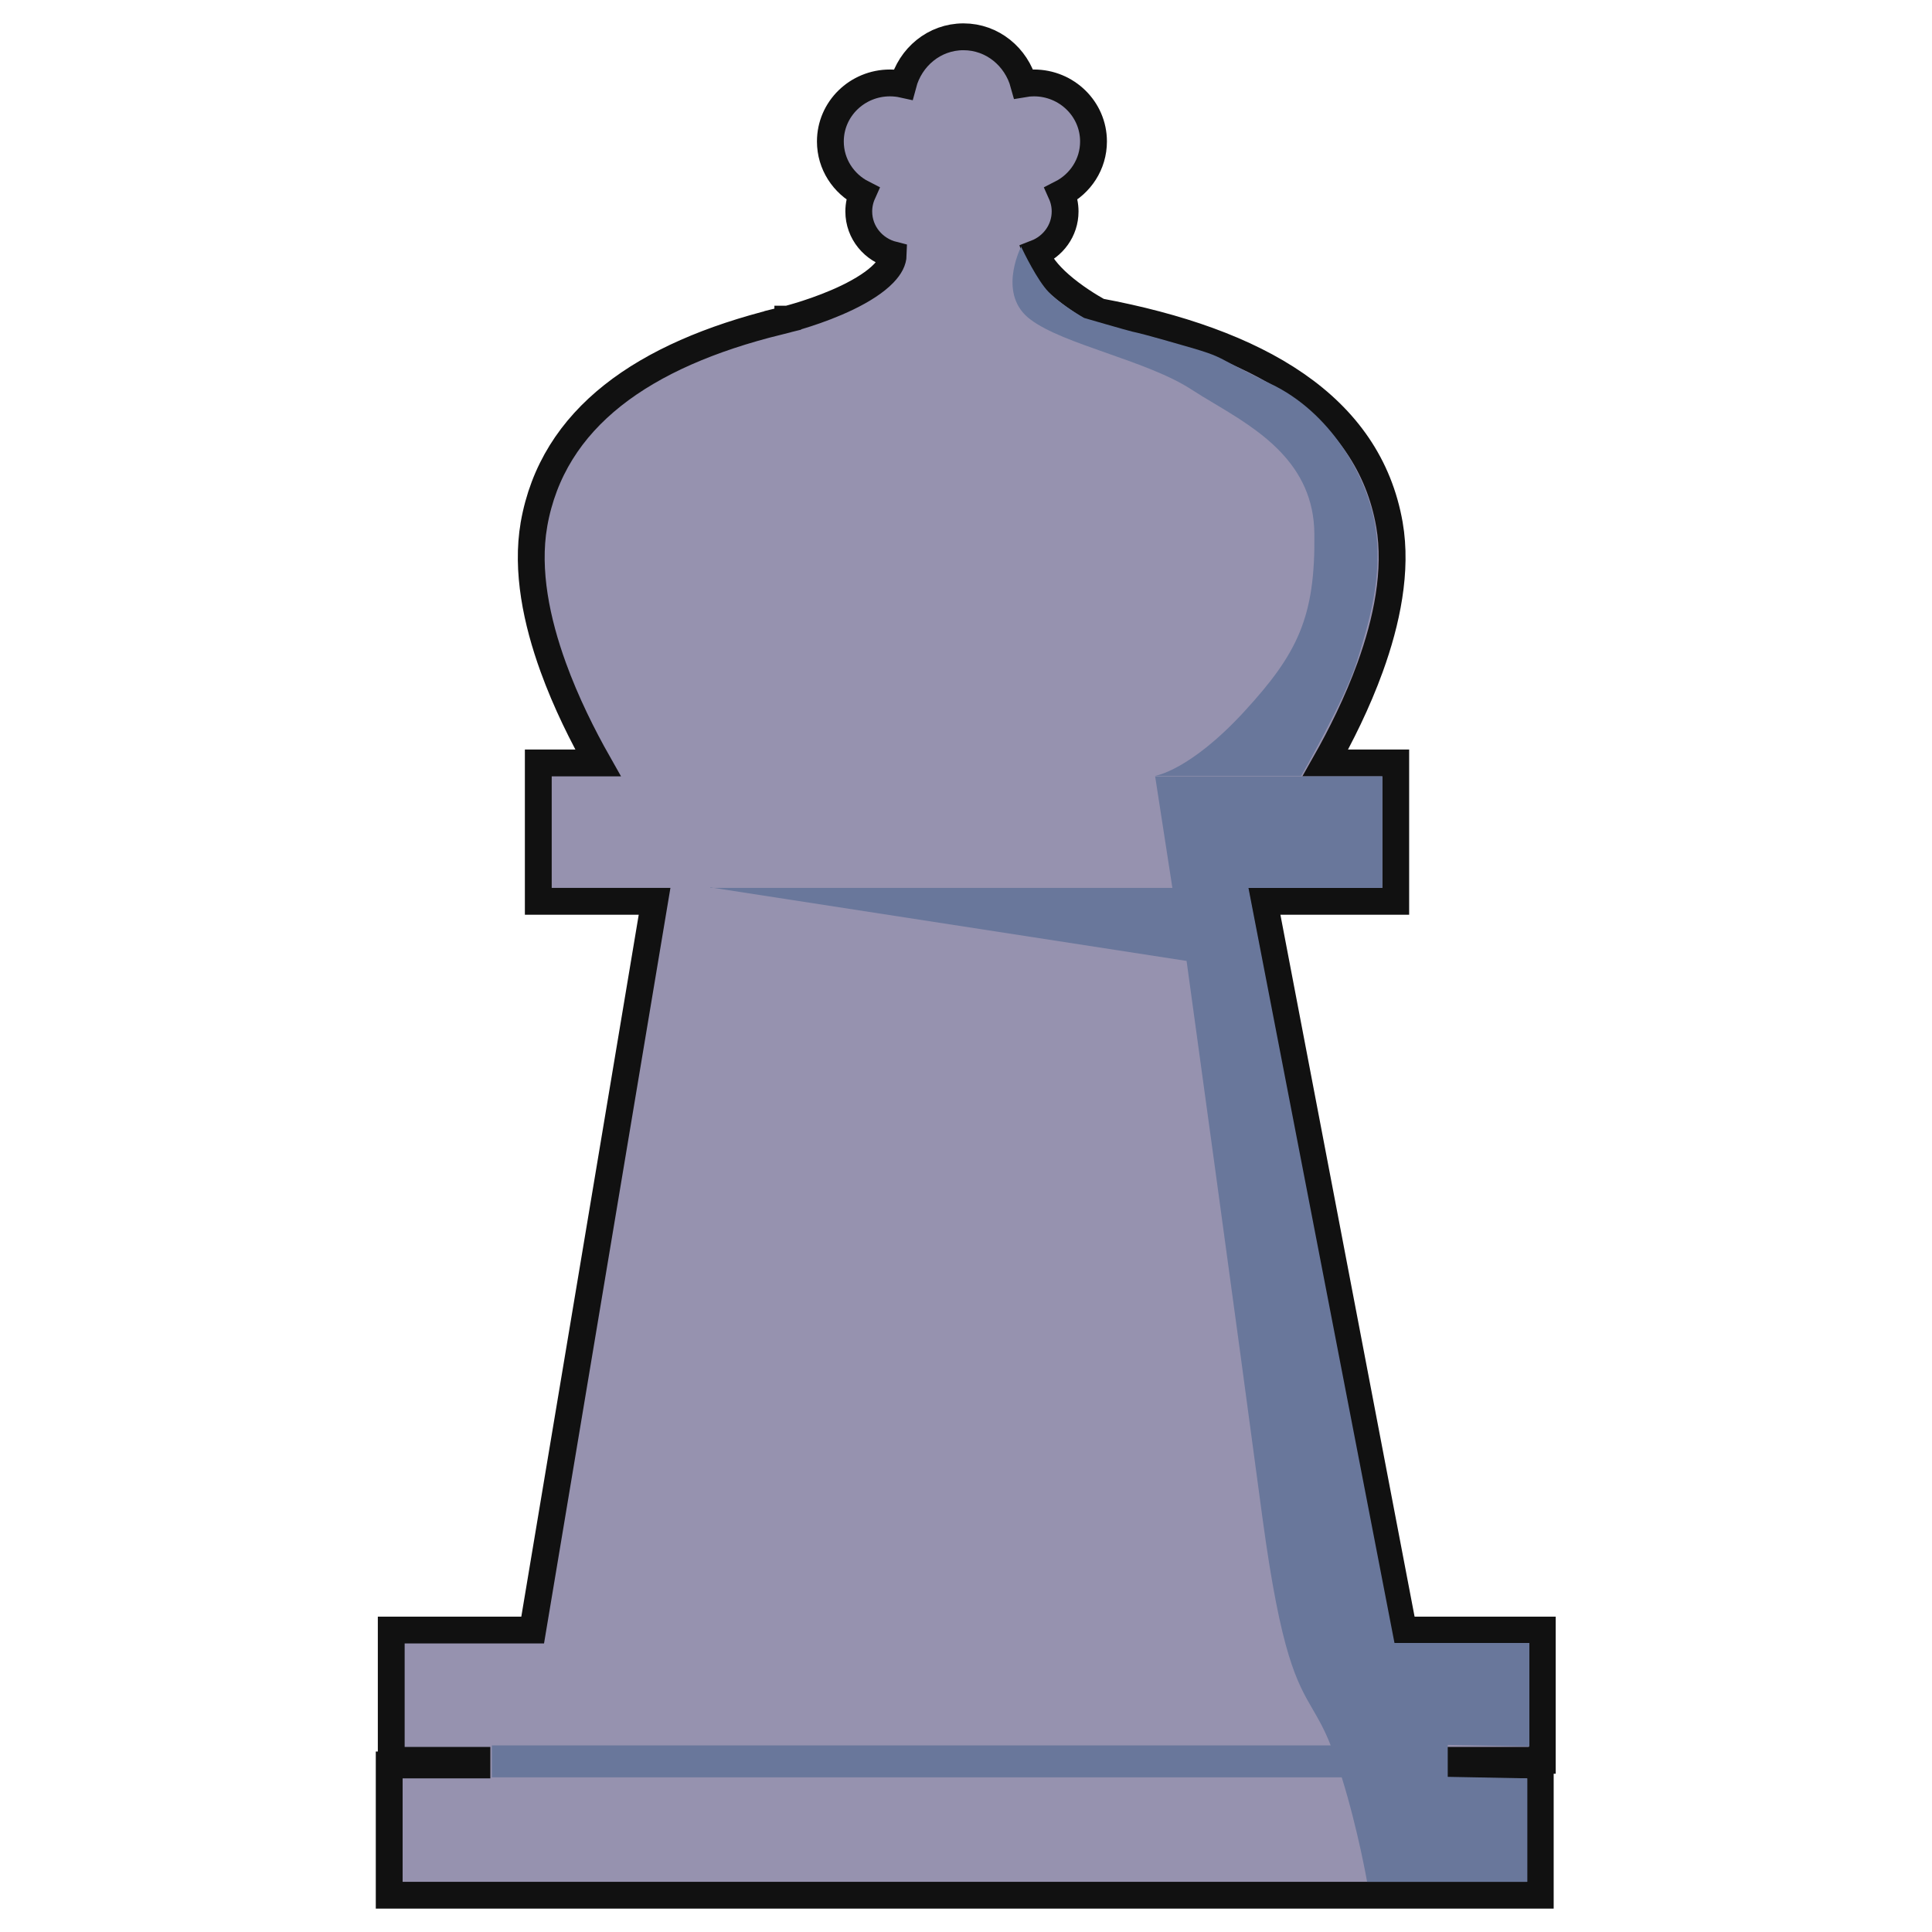 <svg width="144" height="144" viewBox="0 0 144 144" fill="none" xmlns="http://www.w3.org/2000/svg">
<path d="M61.891 10.545C61.891 12.243 62.873 13.699 64.293 14.422C64.11 14.831 64.008 15.283 64.008 15.761C64.008 17.342 65.116 18.632 66.577 18.999C66.565 19.424 66.351 19.869 65.876 20.365C65.244 21.025 64.269 21.636 63.178 22.165C62.102 22.686 60.985 23.093 60.13 23.37C59.704 23.508 59.348 23.613 59.099 23.683C58.975 23.718 58.878 23.744 58.813 23.761C58.78 23.77 58.756 23.776 58.74 23.78L58.723 23.785L58.719 23.785L58.719 23.785L58.719 23.786L58.719 23.786L57.961 23.974V23.979C48 26.447 41.195 31.121 39.796 39.096L39.796 39.1C39.201 42.552 40.004 46.332 41.228 49.716C42.194 52.385 43.446 54.874 44.573 56.865H41.121H40.121V57.865V66.18V67.18H41.121H48.788L39.702 121.494H30.161H29.161V122.494V130.205V131.205H30.161H35.548V131.548H30.009H29.009V132.548V140.258V141.258H30.009H113.802H114.802V140.258V132.548V131.548H113.802H108.792V131.205H113.953H114.953V130.205V122.494V121.494H113.953H104.608L94.225 67.18H103.03H104.03V66.18V57.865V56.865H103.03H98.785C99.912 54.874 101.164 52.385 102.129 49.716C103.353 46.332 104.156 42.552 103.562 39.1L103.561 39.096C102.005 30.227 93.776 25.445 81.914 23.227C81.204 22.83 80.035 22.116 79.015 21.223C78.104 20.425 77.464 19.616 77.223 18.871C78.478 18.385 79.387 17.192 79.387 15.761C79.387 15.283 79.285 14.831 79.102 14.422C80.522 13.699 81.504 12.243 81.504 10.545C81.504 8.114 79.495 6.181 77.065 6.181C76.804 6.181 76.549 6.203 76.3 6.246C75.75 4.244 73.973 2.742 71.811 2.742C69.633 2.742 67.847 4.264 67.31 6.288C66.995 6.218 66.667 6.181 66.331 6.181C63.9 6.181 61.891 8.114 61.891 10.545Z" fill="#9692AF" stroke="#111111" stroke-width="2"/>
<path d="M76.109 18.389C76.116 18.375 76.12 18.369 76.12 18.369L76.082 18.331C76.082 18.331 76.091 18.351 76.109 18.389Z" fill="#69779B"/>
<path d="M76.109 18.389C75.964 18.681 74.38 22.005 76.8 23.811C78.044 24.753 80.219 25.517 82.499 26.318C84.791 27.123 87.189 27.966 88.857 29.065C89.351 29.387 89.897 29.712 90.467 30.053C93.776 32.029 97.933 34.511 97.965 39.798C98.041 45.997 96.718 48.718 92.712 53.065C88.668 57.449 86.098 57.827 86.098 57.827H96.983C96.983 57.827 100.271 52.082 101.14 49.285L101.145 49.268C102.014 46.474 103.104 42.966 102.501 39.194C101.896 35.414 99.099 30.69 94.715 28.611C93.198 27.879 92.341 27.422 91.739 27.101C90.6 26.494 90.366 26.37 88.29 25.776C85.359 24.929 84.803 24.807 84.466 24.733C84.442 24.728 84.419 24.723 84.397 24.718C84.057 24.642 80.806 23.698 80.806 23.698C80.806 23.698 79.106 22.753 78.161 21.77C77.302 20.877 76.287 18.767 76.109 18.389Z" fill="#69779B"/>
<path d="M87.383 66.18L86.098 57.865H103.03V66.18L93.052 66.18L103.937 122.457H113.991V130.167L107.906 130.054V132.435L113.839 132.548V140.258H101.896C101.896 140.258 101.215 136.354 100.005 132.472H36.661V130.091H99.183C98.73 128.929 98.29 128.172 97.852 127.419C96.659 125.369 95.485 123.35 94.11 113.235C92.258 99.326 88.441 71.622 88.441 71.622L53.196 66.18L87.383 66.18Z" fill="#69779B"/>
<path d="M53.196 66.18L52.951 66.142V66.18H53.196Z" fill="#69779B"/>
</svg>
